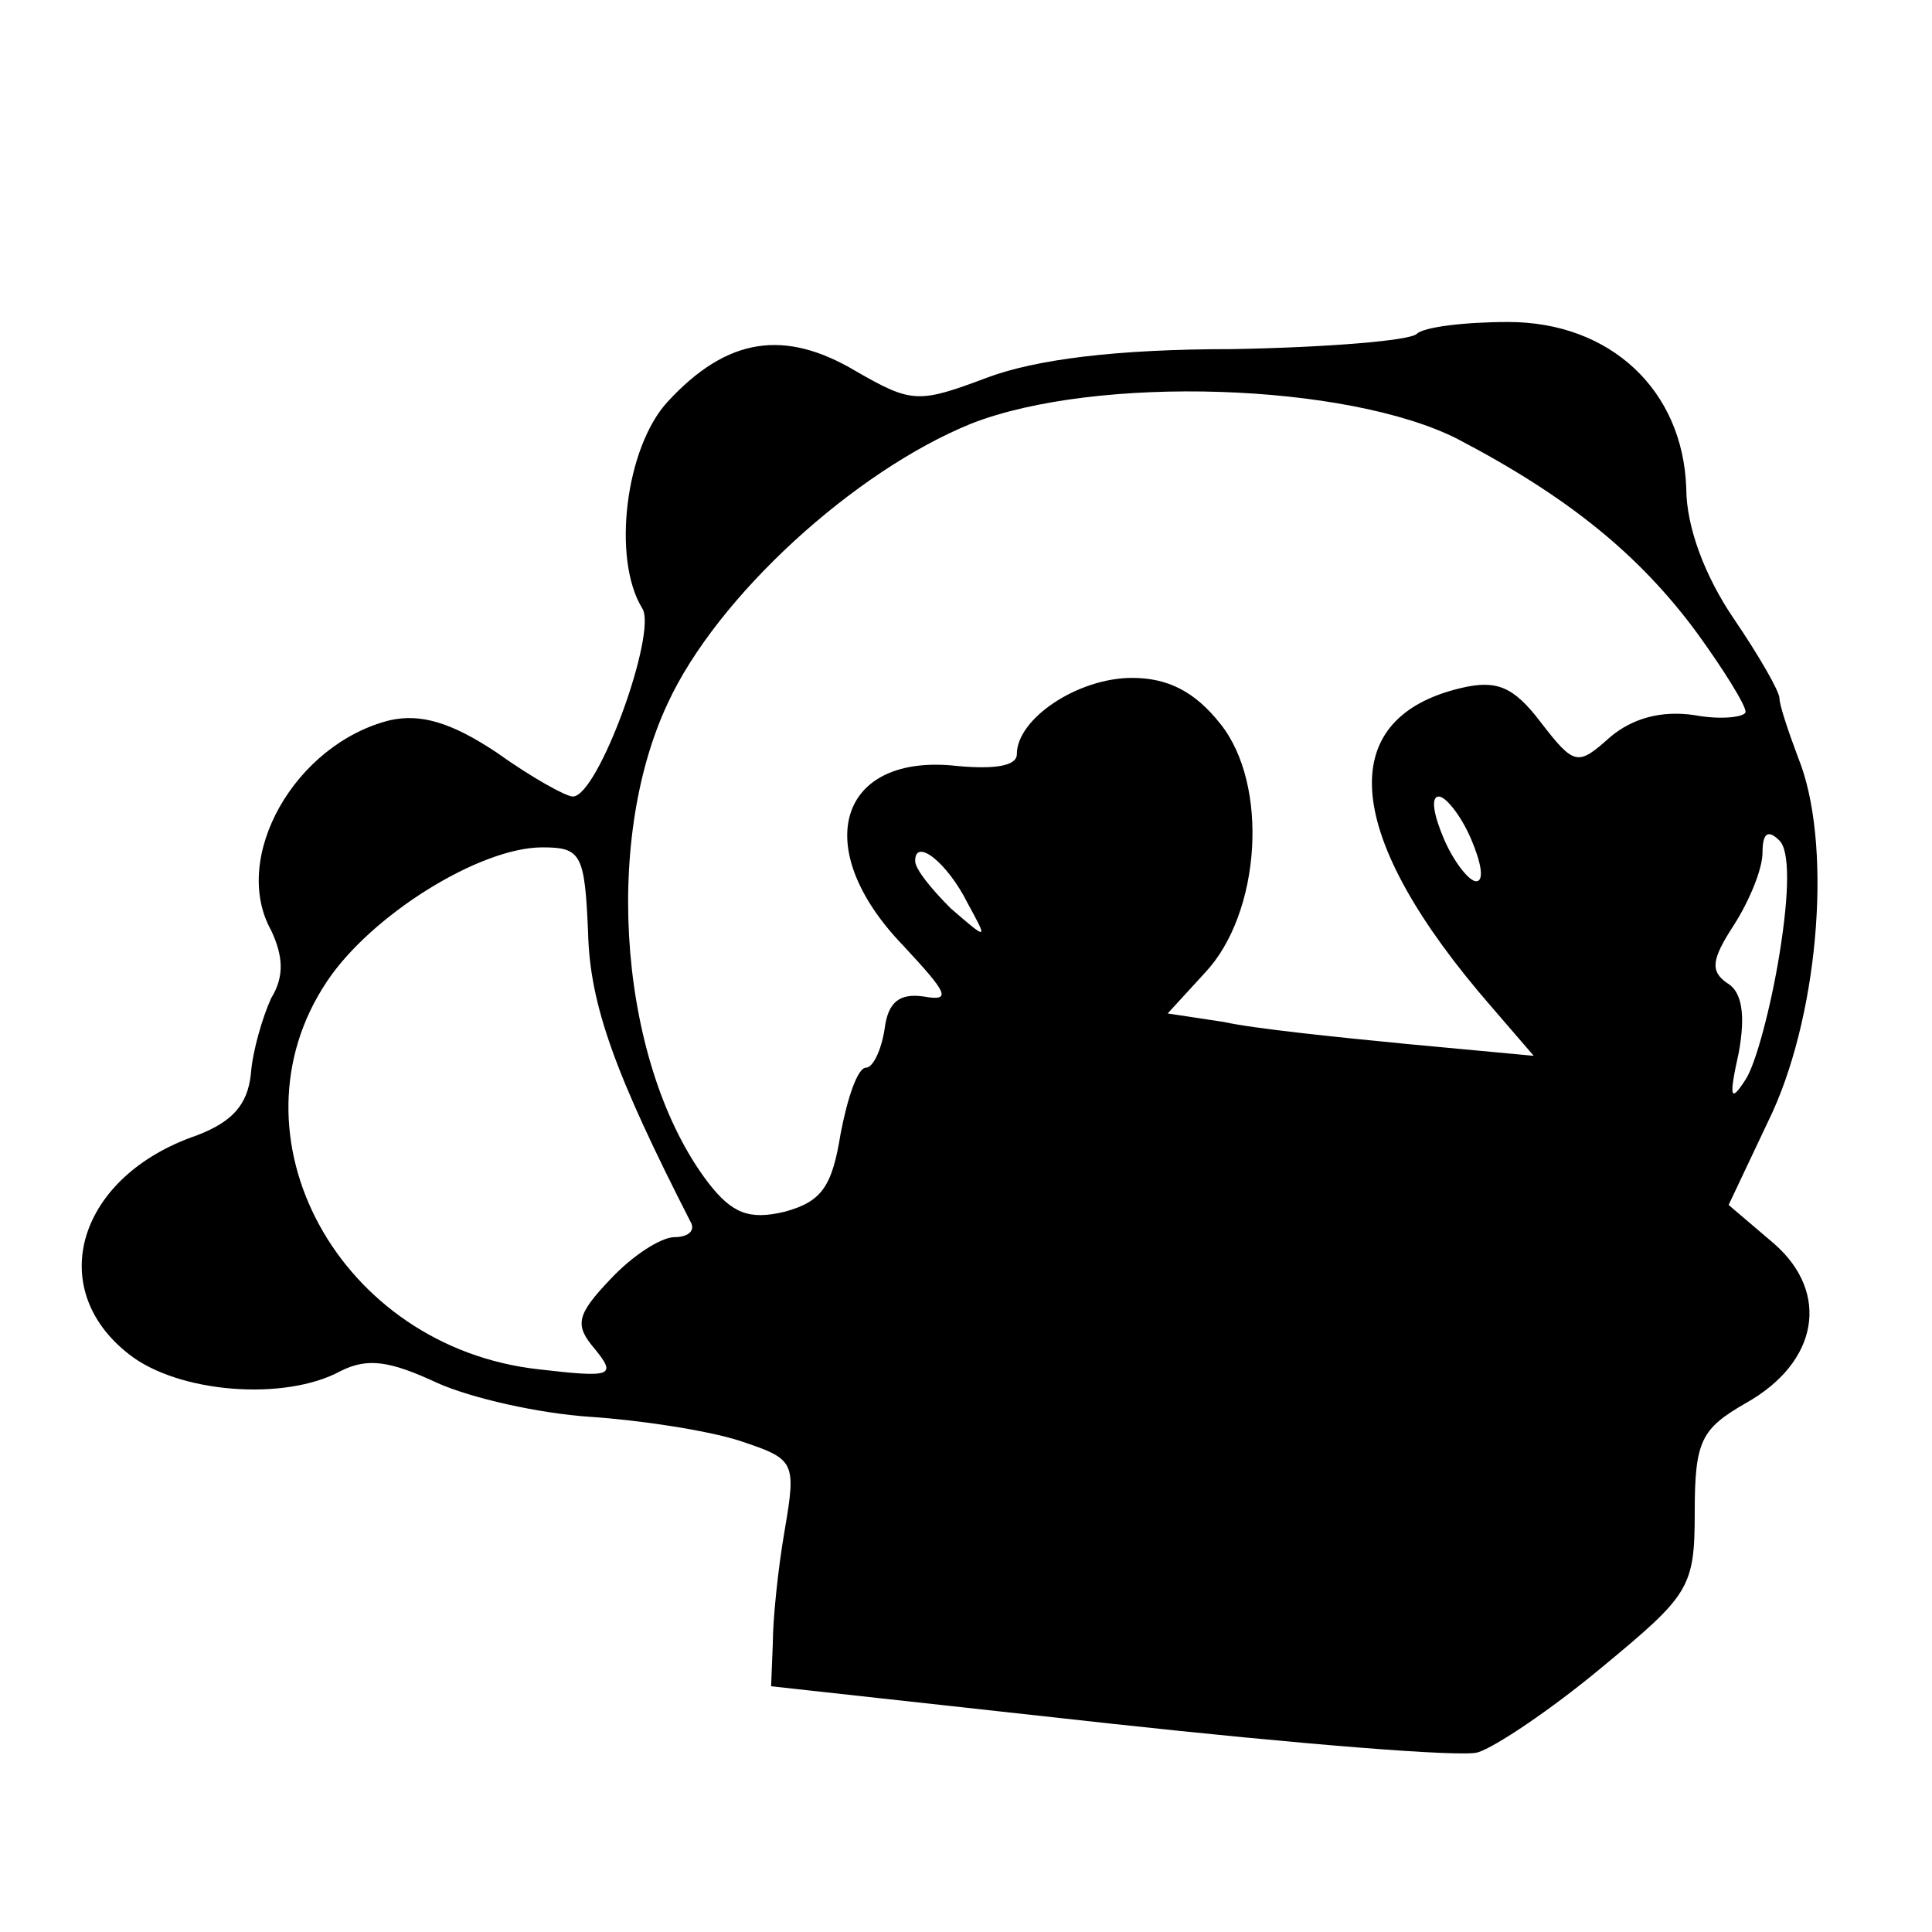 <?xml version="1.0" standalone="no"?>
<!DOCTYPE svg PUBLIC "-//W3C//DTD SVG 20010904//EN"
 "http://www.w3.org/TR/2001/REC-SVG-20010904/DTD/svg10.dtd">
<svg version="1.0" xmlns="http://www.w3.org/2000/svg"
 width="114pt" height="114pt" viewBox="0 0 114 114"
 preserveAspectRatio="xMidYMid meet">
<g transform="translate(0,114) scale(0.1,-0.1)"
fill="#000000" stroke="none">
<path d="M836 943 c-4 -4 -53 -8 -109 -9 -68 0 -116 -6 -145 -17 -40 -15 -44
-15 -77 4 -42 25 -76 20 -111 -18 -25 -27 -33 -93 -15 -122 9 -14 -26 -111
-41 -111 -4 0 -24 11 -45 26 -27 18 -45 23 -63 19 -56 -14 -94 -81 -70 -124 7
-15 8 -27 0 -40 -5 -11 -11 -31 -12 -45 -2 -18 -11 -28 -32 -36 -70 -24 -90
-90 -40 -129 29 -23 92 -28 125 -10 16 8 29 6 57 -7 20 -9 60 -18 90 -20 30
-2 69 -8 88 -14 33 -11 34 -12 27 -53 -4 -23 -7 -53 -7 -67 l-1 -25 200 -22
c110 -12 208 -20 217 -17 10 3 43 25 73 50 52 43 55 47 55 92 0 42 4 49 30 64
43 24 50 65 17 94 l-27 23 26 55 c28 62 35 160 15 209 -6 16 -11 31 -11 35 0
4 -12 25 -27 47 -17 25 -28 54 -28 77 -2 58 -45 98 -105 98 -26 0 -50 -3 -54
-7z m24 -62 c65 -34 107 -68 141 -114 16 -22 29 -43 29 -47 0 -3 -14 -5 -30
-2 -20 3 -37 -2 -50 -13 -19 -17 -21 -17 -41 9 -16 21 -26 25 -47 20 -76 -18
-69 -88 18 -188 l25 -29 -75 7 c-41 4 -90 9 -108 13 l-33 5 22 24 c33 35 38
111 9 147 -15 19 -31 27 -52 27 -32 0 -68 -24 -68 -45 0 -7 -13 -9 -35 -7 -70
8 -88 -48 -32 -106 26 -28 29 -33 12 -30 -14 2 -21 -3 -23 -19 -2 -13 -7 -23
-11 -23 -5 0 -11 -18 -15 -39 -5 -31 -11 -40 -33 -46 -21 -5 -31 -1 -45 17
-52 68 -63 200 -24 283 29 63 110 137 179 165 74 29 222 24 287 -9z m8 -236
c6 -14 8 -25 3 -25 -4 0 -13 11 -19 25 -6 14 -8 25 -3 25 4 0 13 -11 19 -25z
m182 -68 c-5 -31 -14 -65 -20 -74 -9 -14 -10 -11 -4 16 4 22 2 36 -7 41 -10 7
-9 14 4 34 9 14 17 33 17 43 0 11 3 14 10 7 6 -6 6 -30 0 -67z m-703 13 c1
-43 16 -84 61 -172 2 -5 -3 -8 -10 -8 -8 0 -25 -11 -38 -25 -20 -21 -21 -27
-9 -41 13 -16 10 -17 -33 -12 -118 13 -186 138 -125 229 26 39 90 79 127 79
23 0 25 -4 27 -50z m224 17 c12 -22 12 -22 -10 -3 -11 11 -21 23 -21 28 0 14
19 -1 31 -25z"/>
</g>
</svg>

